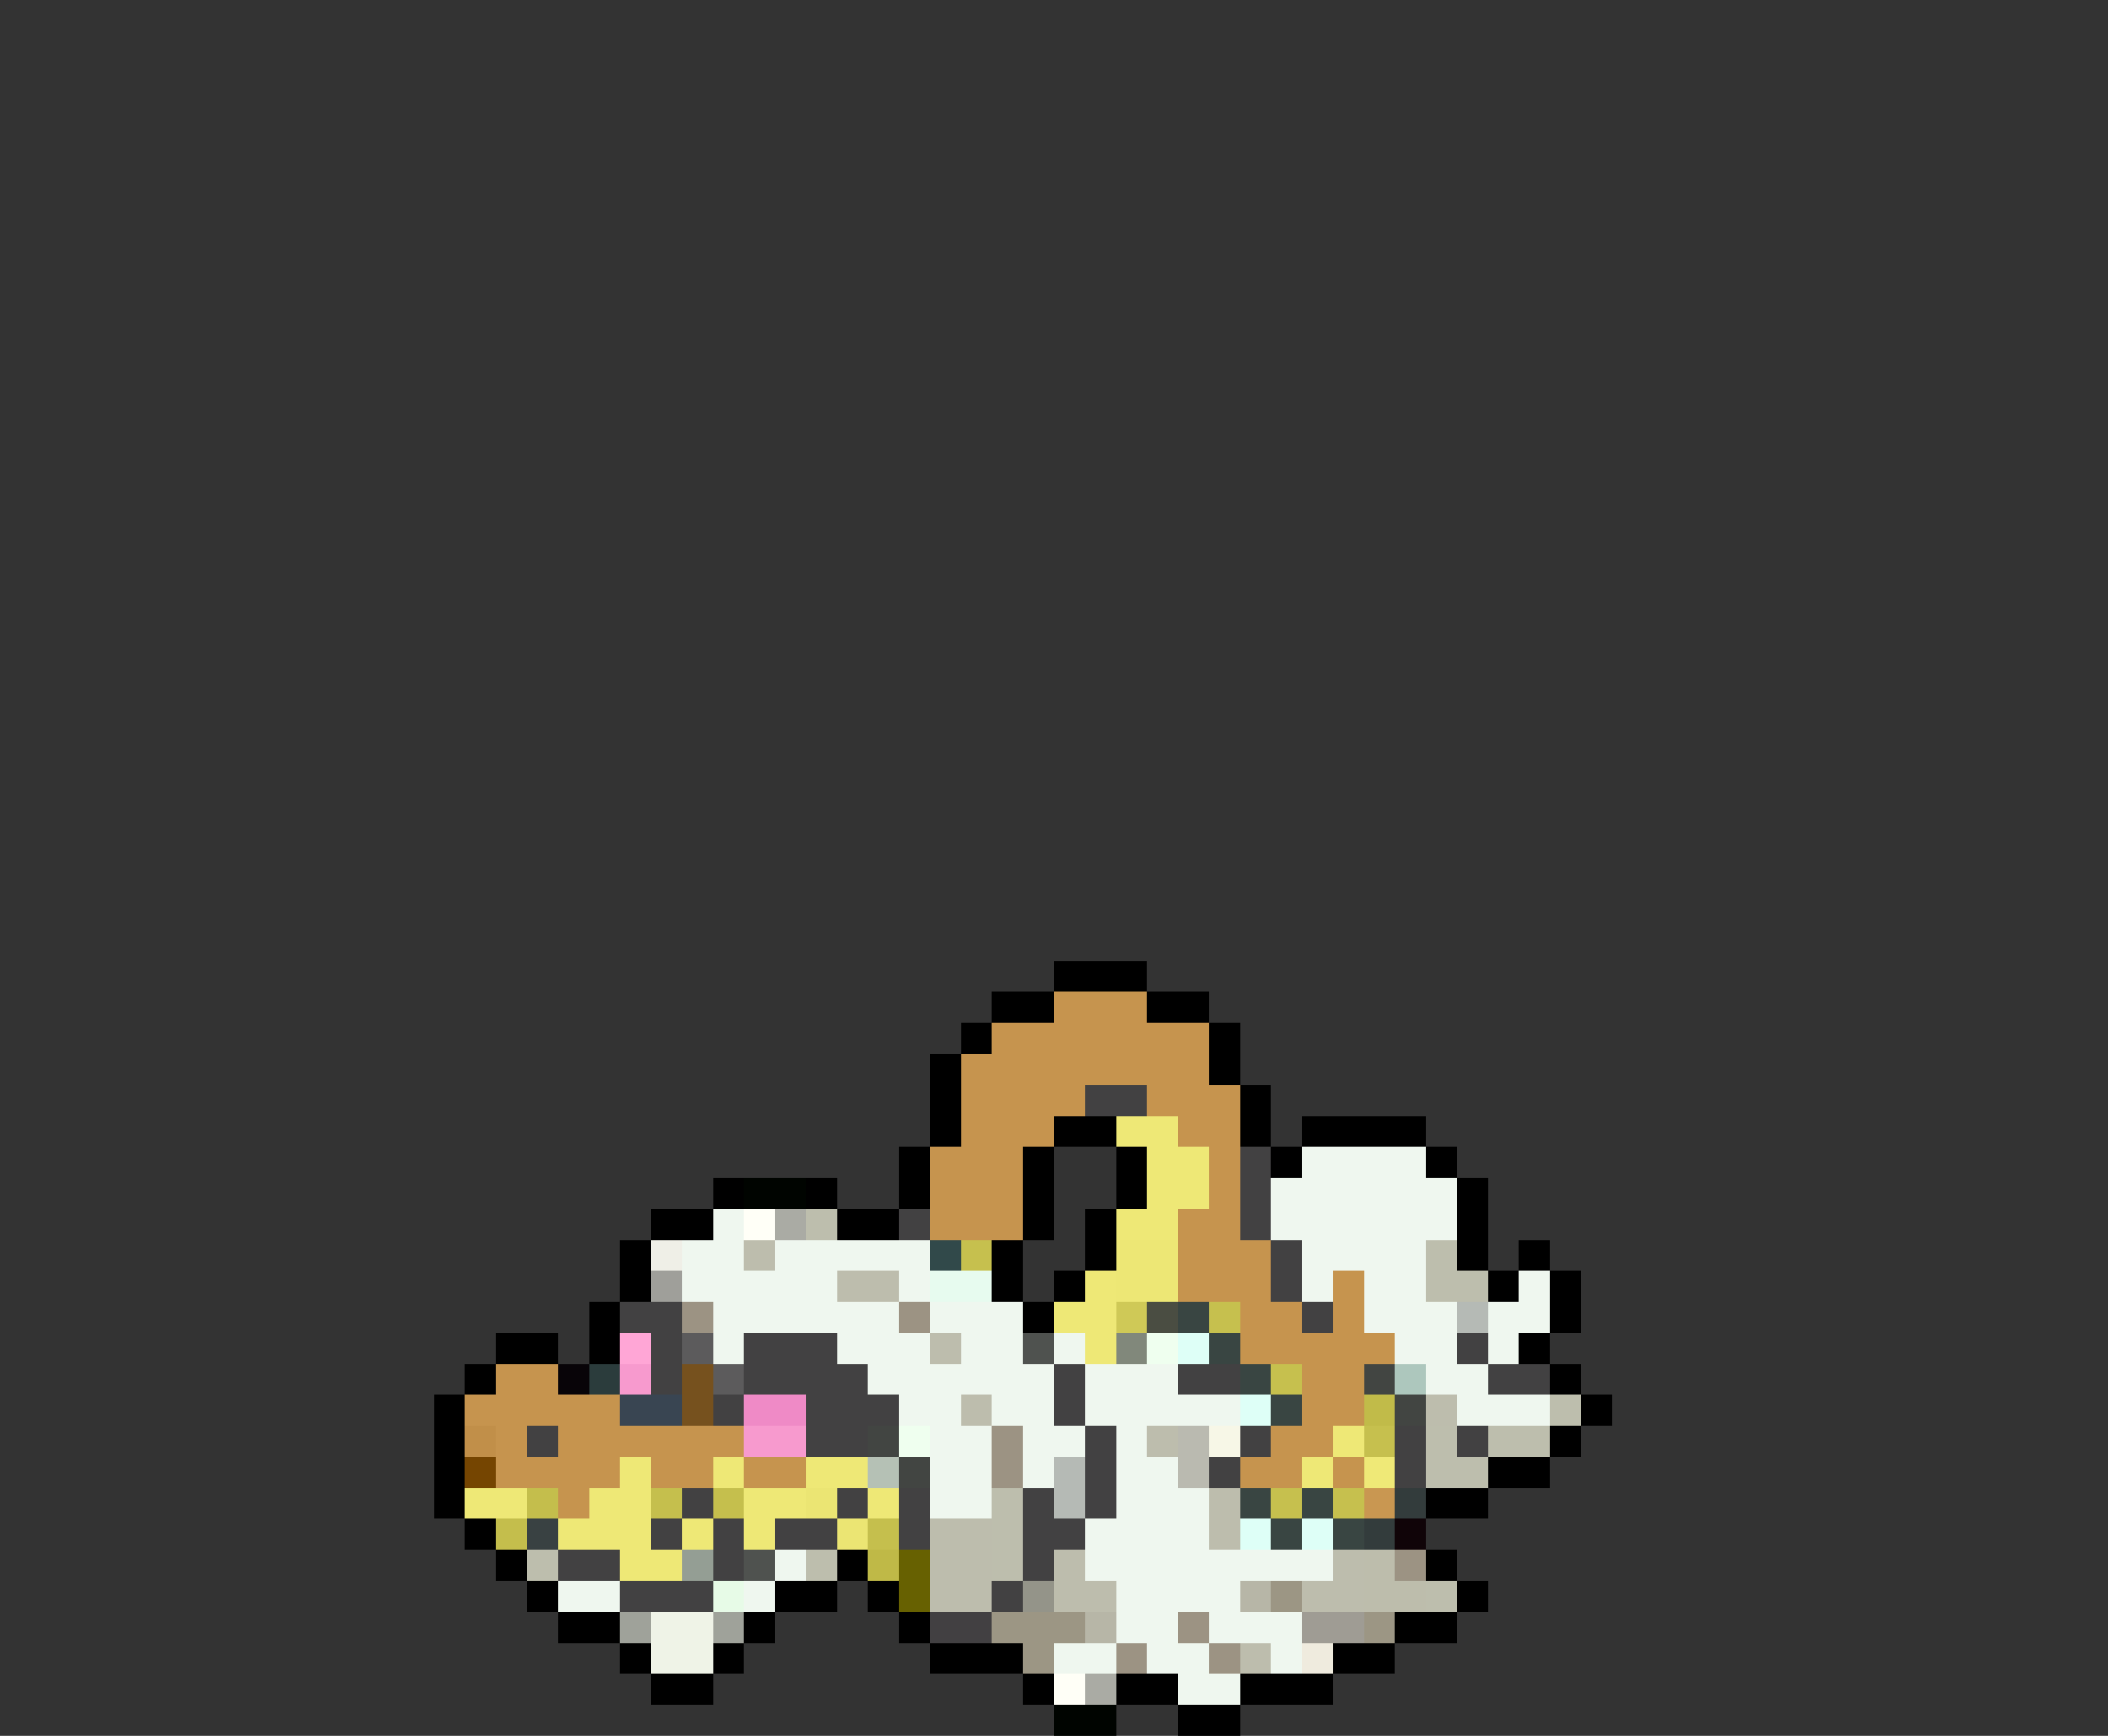 <svg xmlns="http://www.w3.org/2000/svg" viewBox="0 -0.5 68 56" shape-rendering="crispEdges">
<rect x="0" y="-0.5" width="68" height="56" fill="#333333" stroke="none"/>
<path stroke="#000000" d="M34 31h3M32 32h2M37 32h2M31 33h1M39 33h1M30 34h1M39 34h1M30 35h1M40 35h1M30 36h1M34 36h2M40 36h1M42 36h4M29 37h1M33 37h1M36 37h1M41 37h1M46 37h1M23 38h1M26 38h1M29 38h1M33 38h1M36 38h1M47 38h1M21 39h2M27 39h2M33 39h1M35 39h1M47 39h1M20 40h1M32 40h1M35 40h1M47 40h1M49 40h1M20 41h1M32 41h1M34 41h1M48 41h1M50 41h1M19 42h1M33 42h1M50 42h1M16 43h2M19 43h1M49 43h1M15 44h1M50 44h1M14 45h1M51 45h1M14 46h1M50 46h1M14 47h1M48 47h2M14 48h1M46 48h2M15 49h1M16 50h1M27 50h1M46 50h1M17 51h1M25 51h2M28 51h1M47 51h1M18 52h2M24 52h1M29 52h1M45 52h2M20 53h1M23 53h1M30 53h3M43 53h2M21 54h2M33 54h1M36 54h2M40 54h3M38 55h2" />
<path stroke="#c6944e" d="M34 32h3M32 33h7M31 34h8M31 35h4M37 35h3M31 36h3M38 36h2M30 37h3M39 37h1M30 38h3M39 38h1M30 39h3M38 39h2M38 40h3M38 41h3M43 41h1M40 42h2M43 42h1M40 43h5M16 44h2M42 44h2M15 45h5M42 45h2M16 46h1M18 46h6M41 46h2M16 47h4M21 47h2M24 47h2M40 47h2M43 47h1M18 48h1" />
<path stroke="#424142" d="M35 35h2M40 37h1M40 38h1M29 39h1M40 39h1M41 40h1M41 41h1M20 42h2M42 42h1M21 43h1M24 43h3M47 43h1M21 44h1M24 44h4M34 44h1M38 44h2M48 44h2M23 45h1M26 45h3M34 45h1M17 46h1M26 46h2M35 46h1M40 46h1M45 46h1M47 46h1M35 47h1M39 47h1M45 47h1M22 48h1M27 48h1M29 48h1M33 48h1M35 48h1M21 49h1M23 49h1M25 49h2M29 49h1M33 49h2M18 50h2M23 50h1M33 50h1M20 51h3M32 51h1" />
<path stroke="#eee876" d="M36 36h2M37 37h2M37 38h2M36 39h2M35 41h1M34 42h2M35 43h1M43 46h1M20 47h1M23 47h1M26 47h2M42 47h1M15 48h2M19 48h2M24 48h2M28 48h1M18 49h3M22 49h1M24 49h1M20 50h2" />
<path stroke="#eff7ef" d="M42 37h4M41 38h6M23 39h1M41 39h6M22 40h2M25 40h5M42 40h4M22 41h5M29 41h1M42 41h1M44 41h2M49 41h1M23 42h6M30 42h3M44 42h3M48 42h2M23 43h1M27 43h3M31 43h2M34 43h1M45 43h2M48 43h1M28 44h6M35 44h3M46 44h2M29 45h2M32 45h2M35 45h5M47 45h3M30 46h2M33 46h2M36 46h1M30 47h2M33 47h1M36 47h2M30 48h2M36 48h3M35 49h4M25 50h1M35 50h8M18 51h2M24 51h1M36 51h4M36 52h2M39 52h3M34 53h2M37 53h2M41 53h1M38 54h2" />
<path stroke="#000400" d="M24 38h2M34 55h2" />
<path stroke="#fffff7" d="M24 39h1M34 54h1" />
<path stroke="#aaaba4" d="M25 39h1M35 54h1" />
<path stroke="#bdbead" d="M26 39h1M46 40h1M46 41h2M50 45h1M46 46h1M48 46h2M46 47h2M32 48h1M32 49h1M17 50h1M26 50h1M32 50h1M46 51h1" />
<path stroke="#efefe7" d="M21 40h1" />
<path stroke="#bdbdad" d="M24 40h1M27 41h2M30 43h1M31 45h1M46 45h1M37 46h1M39 48h1M30 49h2M39 49h1M30 50h2M34 50h1M43 50h1M30 51h2M34 51h2M42 51h2M40 53h1" />
<path stroke="#31494a" d="M30 40h1" />
<path stroke="#c6c04e" d="M31 40h1M39 42h1M41 44h1M44 46h1M41 48h1M43 48h1" />
<path stroke="#ede775" d="M36 40h2M36 41h2" />
<path stroke="#9f9f9a" d="M21 41h1" />
<path stroke="#e7fbef" d="M30 41h2" />
<path stroke="#9c9383" d="M22 42h1M29 42h1M32 46h1M32 47h1M45 50h1M38 52h1M36 53h1M39 53h1" />
<path stroke="#cfc957" d="M36 42h1" />
<path stroke="#4a4d42" d="M37 42h1" />
<path stroke="#394542" d="M38 42h1M39 43h1M40 44h1M41 45h1M40 48h1M42 48h1M41 49h1M43 49h1" />
<path stroke="#b5bab5" d="M47 42h1M34 47h1M34 48h1" />
<path stroke="#ffa6d6" d="M20 43h1" />
<path stroke="#5c5b5c" d="M22 43h1M23 44h1" />
<path stroke="#4f524f" d="M33 43h1M24 50h1" />
<path stroke="#81887b" d="M36 43h1" />
<path stroke="#efffef" d="M37 43h1M29 46h1" />
<path stroke="#defff7" d="M38 43h1M40 45h1M40 49h1M42 49h1" />
<path stroke="#080408" d="M18 44h1" />
<path stroke="#2b3c3c" d="M19 44h1" />
<path stroke="#f79ace" d="M20 44h1M24 46h2" />
<path stroke="#76511e" d="M22 44h1M22 45h1" />
<path stroke="#424542" d="M44 44h1M45 45h1M28 46h1M29 47h1" />
<path stroke="#adc7bd" d="M45 44h1" />
<path stroke="#394552" d="M20 45h2" />
<path stroke="#ef8ac6" d="M24 45h2" />
<path stroke="#c1bb49" d="M44 45h1" />
<path stroke="#c18f49" d="M15 46h1" />
<path stroke="#babab0" d="M38 46h1M38 47h1" />
<path stroke="#f7f7e7" d="M39 46h1" />
<path stroke="#754501" d="M15 47h1" />
<path stroke="#b5c1b5" d="M28 47h1" />
<path stroke="#efe977" d="M44 47h1" />
<path stroke="#c4be4c" d="M17 48h1M16 49h1" />
<path stroke="#c5bf4d" d="M21 48h1M23 48h1M28 49h1" />
<path stroke="#ebe573" d="M26 48h1M27 49h1" />
<path stroke="#c99751" d="M44 48h1" />
<path stroke="#333c3c" d="M45 48h1M44 49h1" />
<path stroke="#394142" d="M17 49h1" />
<path stroke="#100408" d="M45 49h1" />
<path stroke="#949e94" d="M22 50h1" />
<path stroke="#bfb947" d="M28 50h1" />
<path stroke="#676101" d="M29 50h1M29 51h1" />
<path stroke="#bdbdac" d="M44 50h1M44 51h2" />
<path stroke="#e7fbe7" d="M23 51h1" />
<path stroke="#949489" d="M33 51h1" />
<path stroke="#b7b6a7" d="M40 51h1M35 52h1" />
<path stroke="#9c9684" d="M41 51h1M32 52h3M44 52h1M33 53h1" />
<path stroke="#9fa29a" d="M20 52h1M23 52h1" />
<path stroke="#eff3e7" d="M21 52h2M21 53h2" />
<path stroke="#424042" d="M30 52h2" />
<path stroke="#9f9c94" d="M42 52h2" />
<path stroke="#efebde" d="M42 53h1" />
</svg>